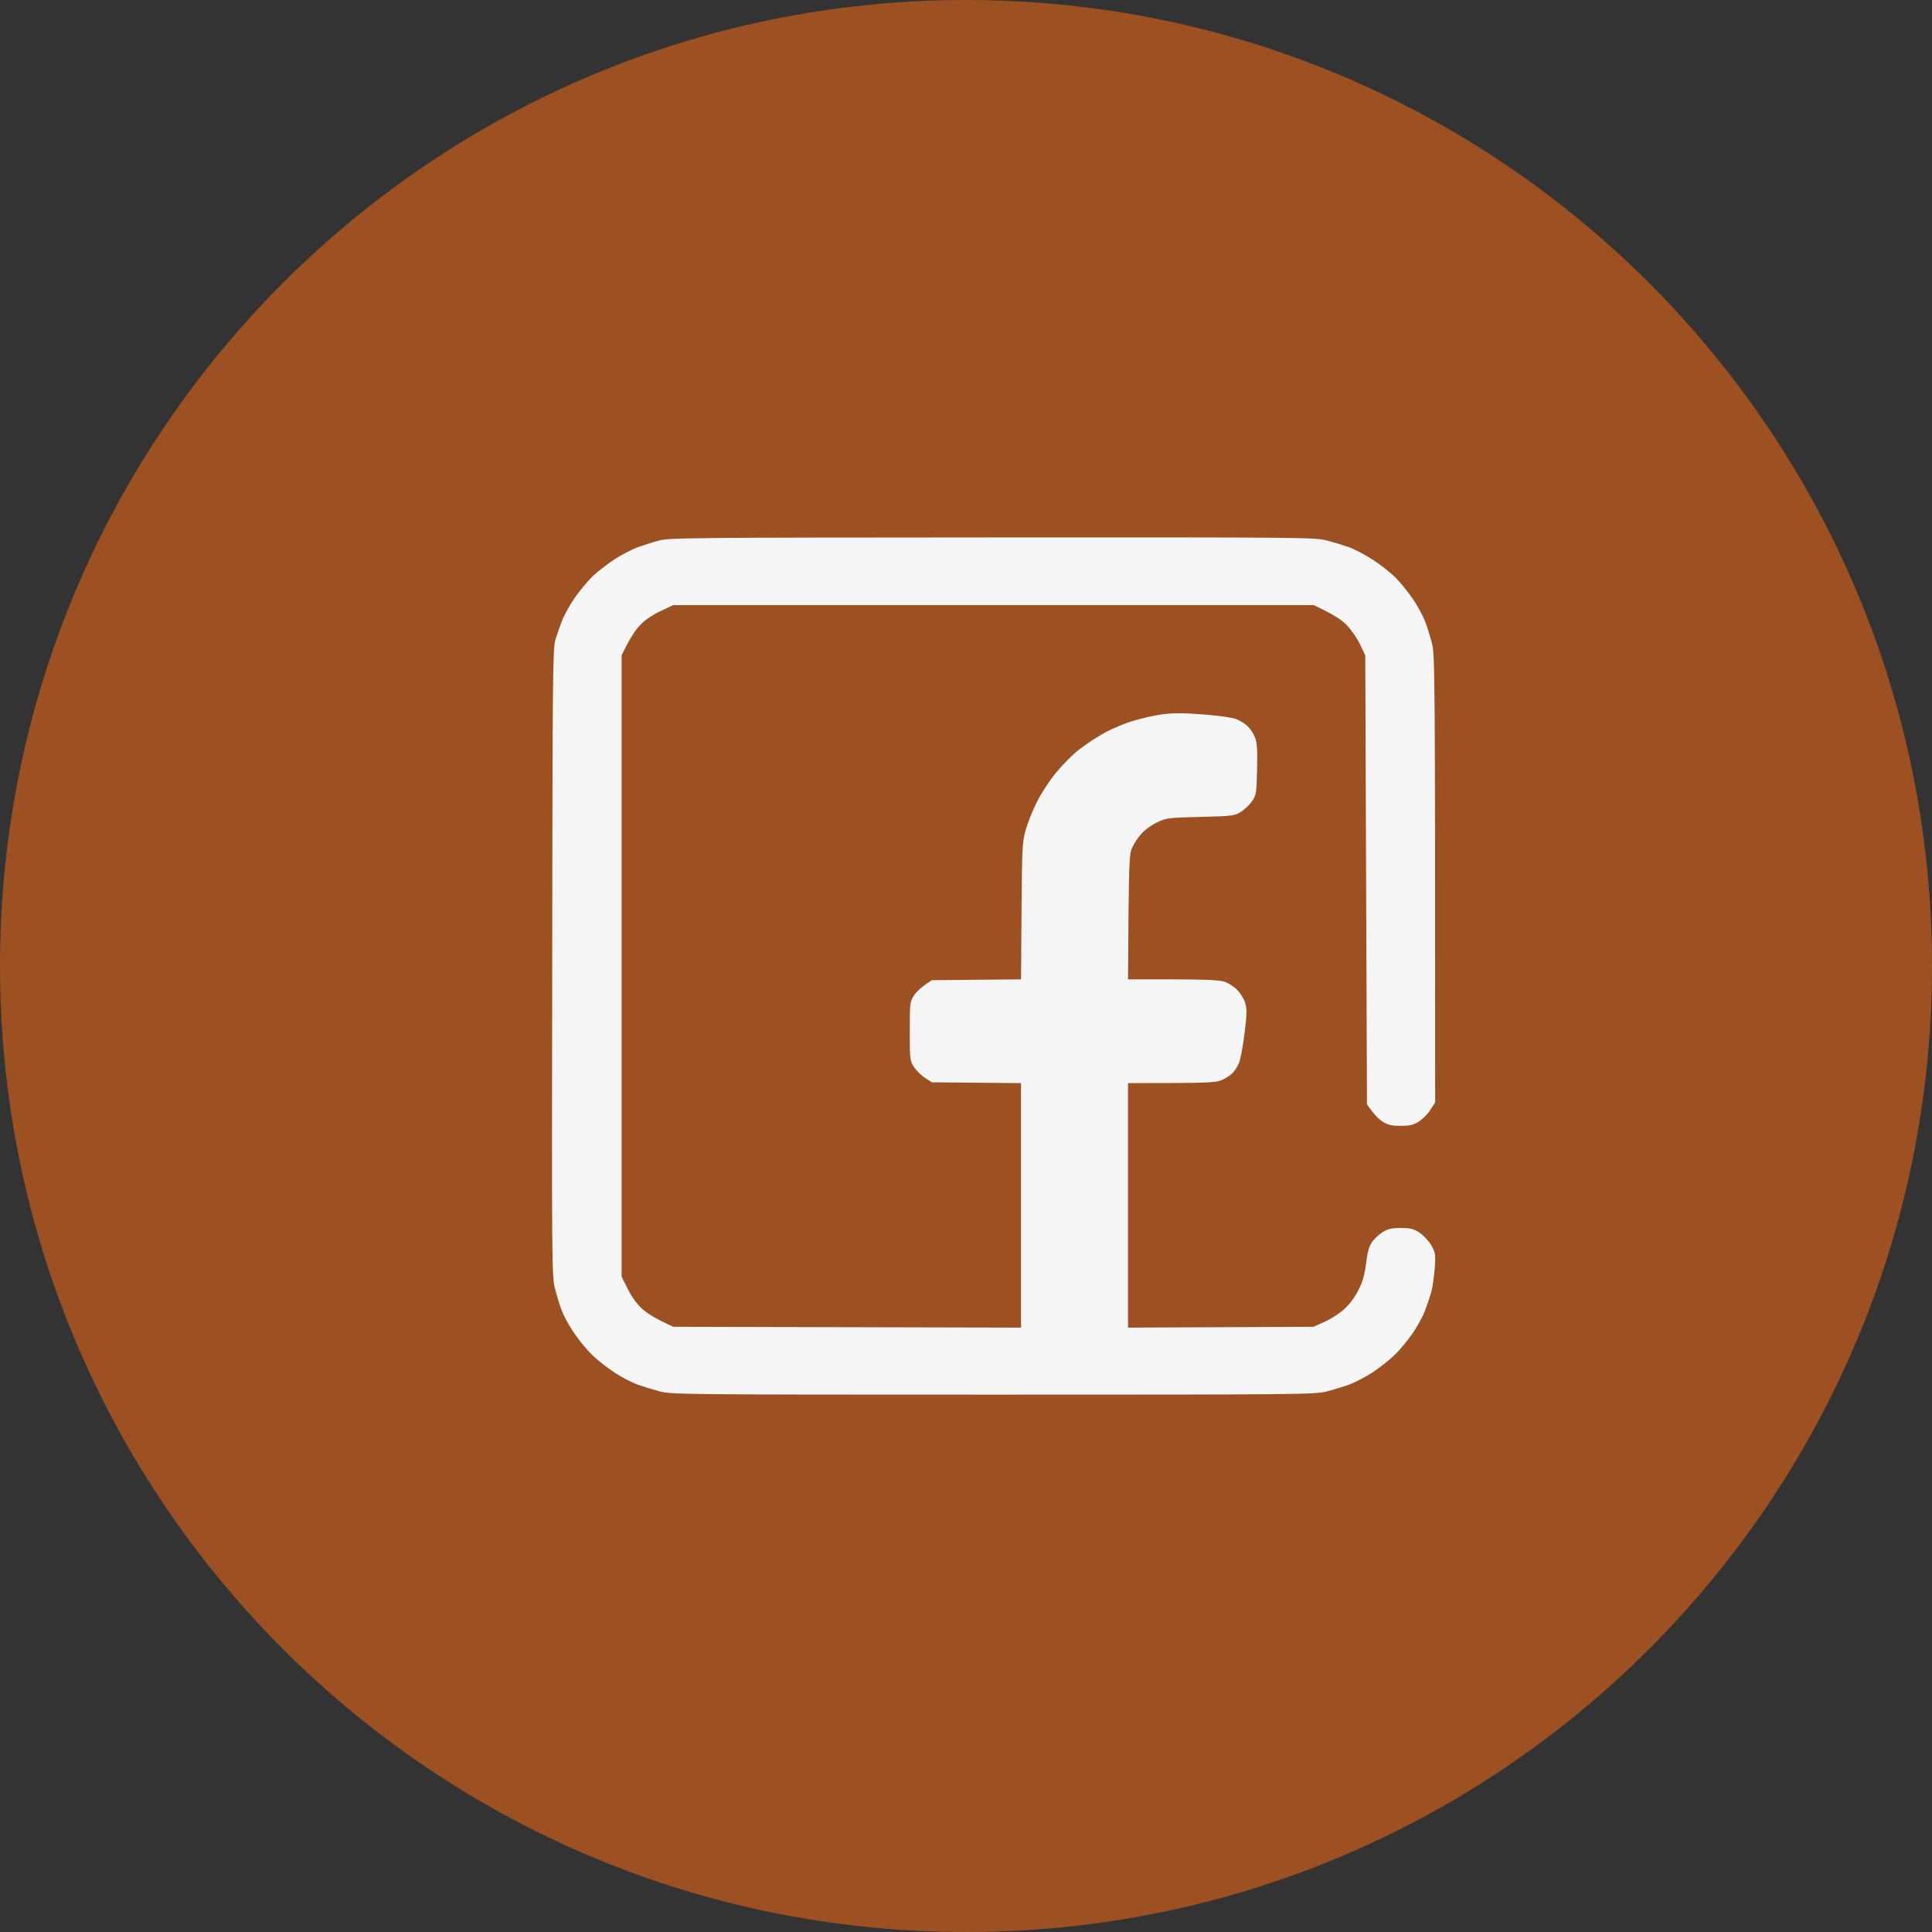 <svg width="35" height="35" viewBox="0 0 35 35" fill="none" xmlns="http://www.w3.org/2000/svg">
<rect x="0" y="0" width="35" height="35" fill="#333333" stroke="none"/>
<path fill-rule="evenodd" clip-rule="evenodd" d="M17.5 35C27.165 35 35 27.165 35 17.5C35 7.835 27.165 0 17.5 0C7.835 0 -0 7.835 -0 17.5C-0 27.165 7.835 35 17.5 35Z" fill="#9D5022"/>
<path d="M11.933 9.794C11.82 9.824 11.651 9.879 11.557 9.912C11.464 9.945 11.279 10.04 11.151 10.121C11.023 10.203 10.835 10.346 10.735 10.44C10.639 10.537 10.485 10.719 10.401 10.846C10.313 10.977 10.213 11.159 10.179 11.25C10.145 11.341 10.091 11.493 10.063 11.584C10.013 11.735 10.01 12.224 10.004 17.432C9.995 22.935 9.998 23.117 10.054 23.345C10.088 23.475 10.142 23.657 10.179 23.748C10.213 23.839 10.31 24.018 10.395 24.142C10.479 24.267 10.629 24.452 10.732 24.549C10.832 24.649 11.023 24.795 11.151 24.877C11.279 24.958 11.464 25.052 11.557 25.086C11.651 25.119 11.832 25.174 11.954 25.207C12.176 25.262 12.351 25.265 17.997 25.265C23.642 25.265 23.817 25.262 24.039 25.207C24.161 25.174 24.342 25.119 24.436 25.086C24.529 25.052 24.714 24.958 24.842 24.877C24.97 24.795 25.161 24.649 25.261 24.549C25.364 24.452 25.514 24.267 25.599 24.142C25.683 24.018 25.78 23.839 25.814 23.748C25.849 23.657 25.899 23.505 25.927 23.414C25.952 23.323 25.98 23.123 25.992 22.974C26.008 22.717 26.005 22.692 25.927 22.556C25.88 22.477 25.786 22.377 25.711 22.328C25.602 22.259 25.549 22.246 25.373 22.246C25.205 22.246 25.142 22.262 25.042 22.325C24.977 22.368 24.889 22.45 24.852 22.507C24.802 22.58 24.77 22.692 24.748 22.883C24.723 23.09 24.689 23.208 24.611 23.369C24.542 23.502 24.448 23.63 24.351 23.718C24.27 23.791 24.111 23.894 23.998 23.945L23.795 24.036L20.435 24.051V19.622C21.926 19.622 22.029 19.613 22.138 19.565C22.207 19.534 22.295 19.477 22.332 19.437C22.37 19.398 22.42 19.316 22.445 19.258C22.47 19.201 22.517 18.961 22.545 18.727C22.591 18.363 22.591 18.282 22.557 18.166C22.532 18.087 22.466 17.984 22.404 17.924C22.345 17.866 22.238 17.799 22.169 17.781C22.085 17.754 21.782 17.742 21.238 17.742H20.435C20.45 15.542 20.453 15.476 20.516 15.345C20.55 15.269 20.628 15.157 20.688 15.093C20.747 15.027 20.872 14.939 20.966 14.896C21.129 14.817 21.169 14.814 21.748 14.799C22.332 14.784 22.363 14.781 22.479 14.708C22.548 14.666 22.638 14.578 22.682 14.514C22.76 14.402 22.763 14.368 22.773 13.938C22.782 13.58 22.773 13.452 22.735 13.358C22.71 13.291 22.648 13.2 22.601 13.155C22.554 13.109 22.46 13.052 22.395 13.027C22.329 13 22.079 12.964 21.801 12.943C21.448 12.915 21.257 12.915 21.06 12.94C20.913 12.958 20.654 13.018 20.482 13.073C20.297 13.134 20.066 13.237 19.919 13.328C19.781 13.41 19.594 13.54 19.503 13.616C19.41 13.692 19.244 13.862 19.134 13.995C19.022 14.129 18.869 14.359 18.794 14.511C18.715 14.66 18.622 14.893 18.584 15.027C18.519 15.254 18.515 15.339 18.506 16.504L18.497 17.742L16.881 17.757C16.693 17.878 16.602 17.966 16.559 18.033C16.484 18.148 16.481 18.166 16.481 18.682C16.481 19.198 16.484 19.216 16.559 19.331C16.602 19.398 16.693 19.486 16.759 19.528L16.881 19.607L18.497 19.622V24.051L12.198 24.036C11.883 23.894 11.723 23.791 11.642 23.718C11.542 23.63 11.448 23.502 11.376 23.357L11.261 23.129V11.872C11.407 11.565 11.514 11.411 11.589 11.332C11.679 11.235 11.811 11.144 11.961 11.074L12.195 10.962H23.798C24.183 11.144 24.314 11.235 24.404 11.332C24.48 11.411 24.586 11.565 24.639 11.675L24.733 11.872L24.764 20.005C24.889 20.19 24.98 20.278 25.048 20.32C25.145 20.381 25.211 20.396 25.373 20.396C25.536 20.396 25.602 20.381 25.702 20.32C25.767 20.278 25.864 20.184 25.911 20.108L25.999 19.971C25.999 12.048 25.995 11.863 25.939 11.644C25.905 11.52 25.852 11.341 25.814 11.25C25.78 11.159 25.683 10.98 25.599 10.855C25.514 10.731 25.367 10.549 25.27 10.452C25.17 10.358 24.983 10.209 24.848 10.127C24.717 10.043 24.529 9.945 24.436 9.912C24.342 9.879 24.161 9.824 24.036 9.791C23.817 9.736 23.645 9.733 17.972 9.736C12.436 9.739 12.126 9.742 11.933 9.794Z" fill="#F5F5F5"/>
</svg>
